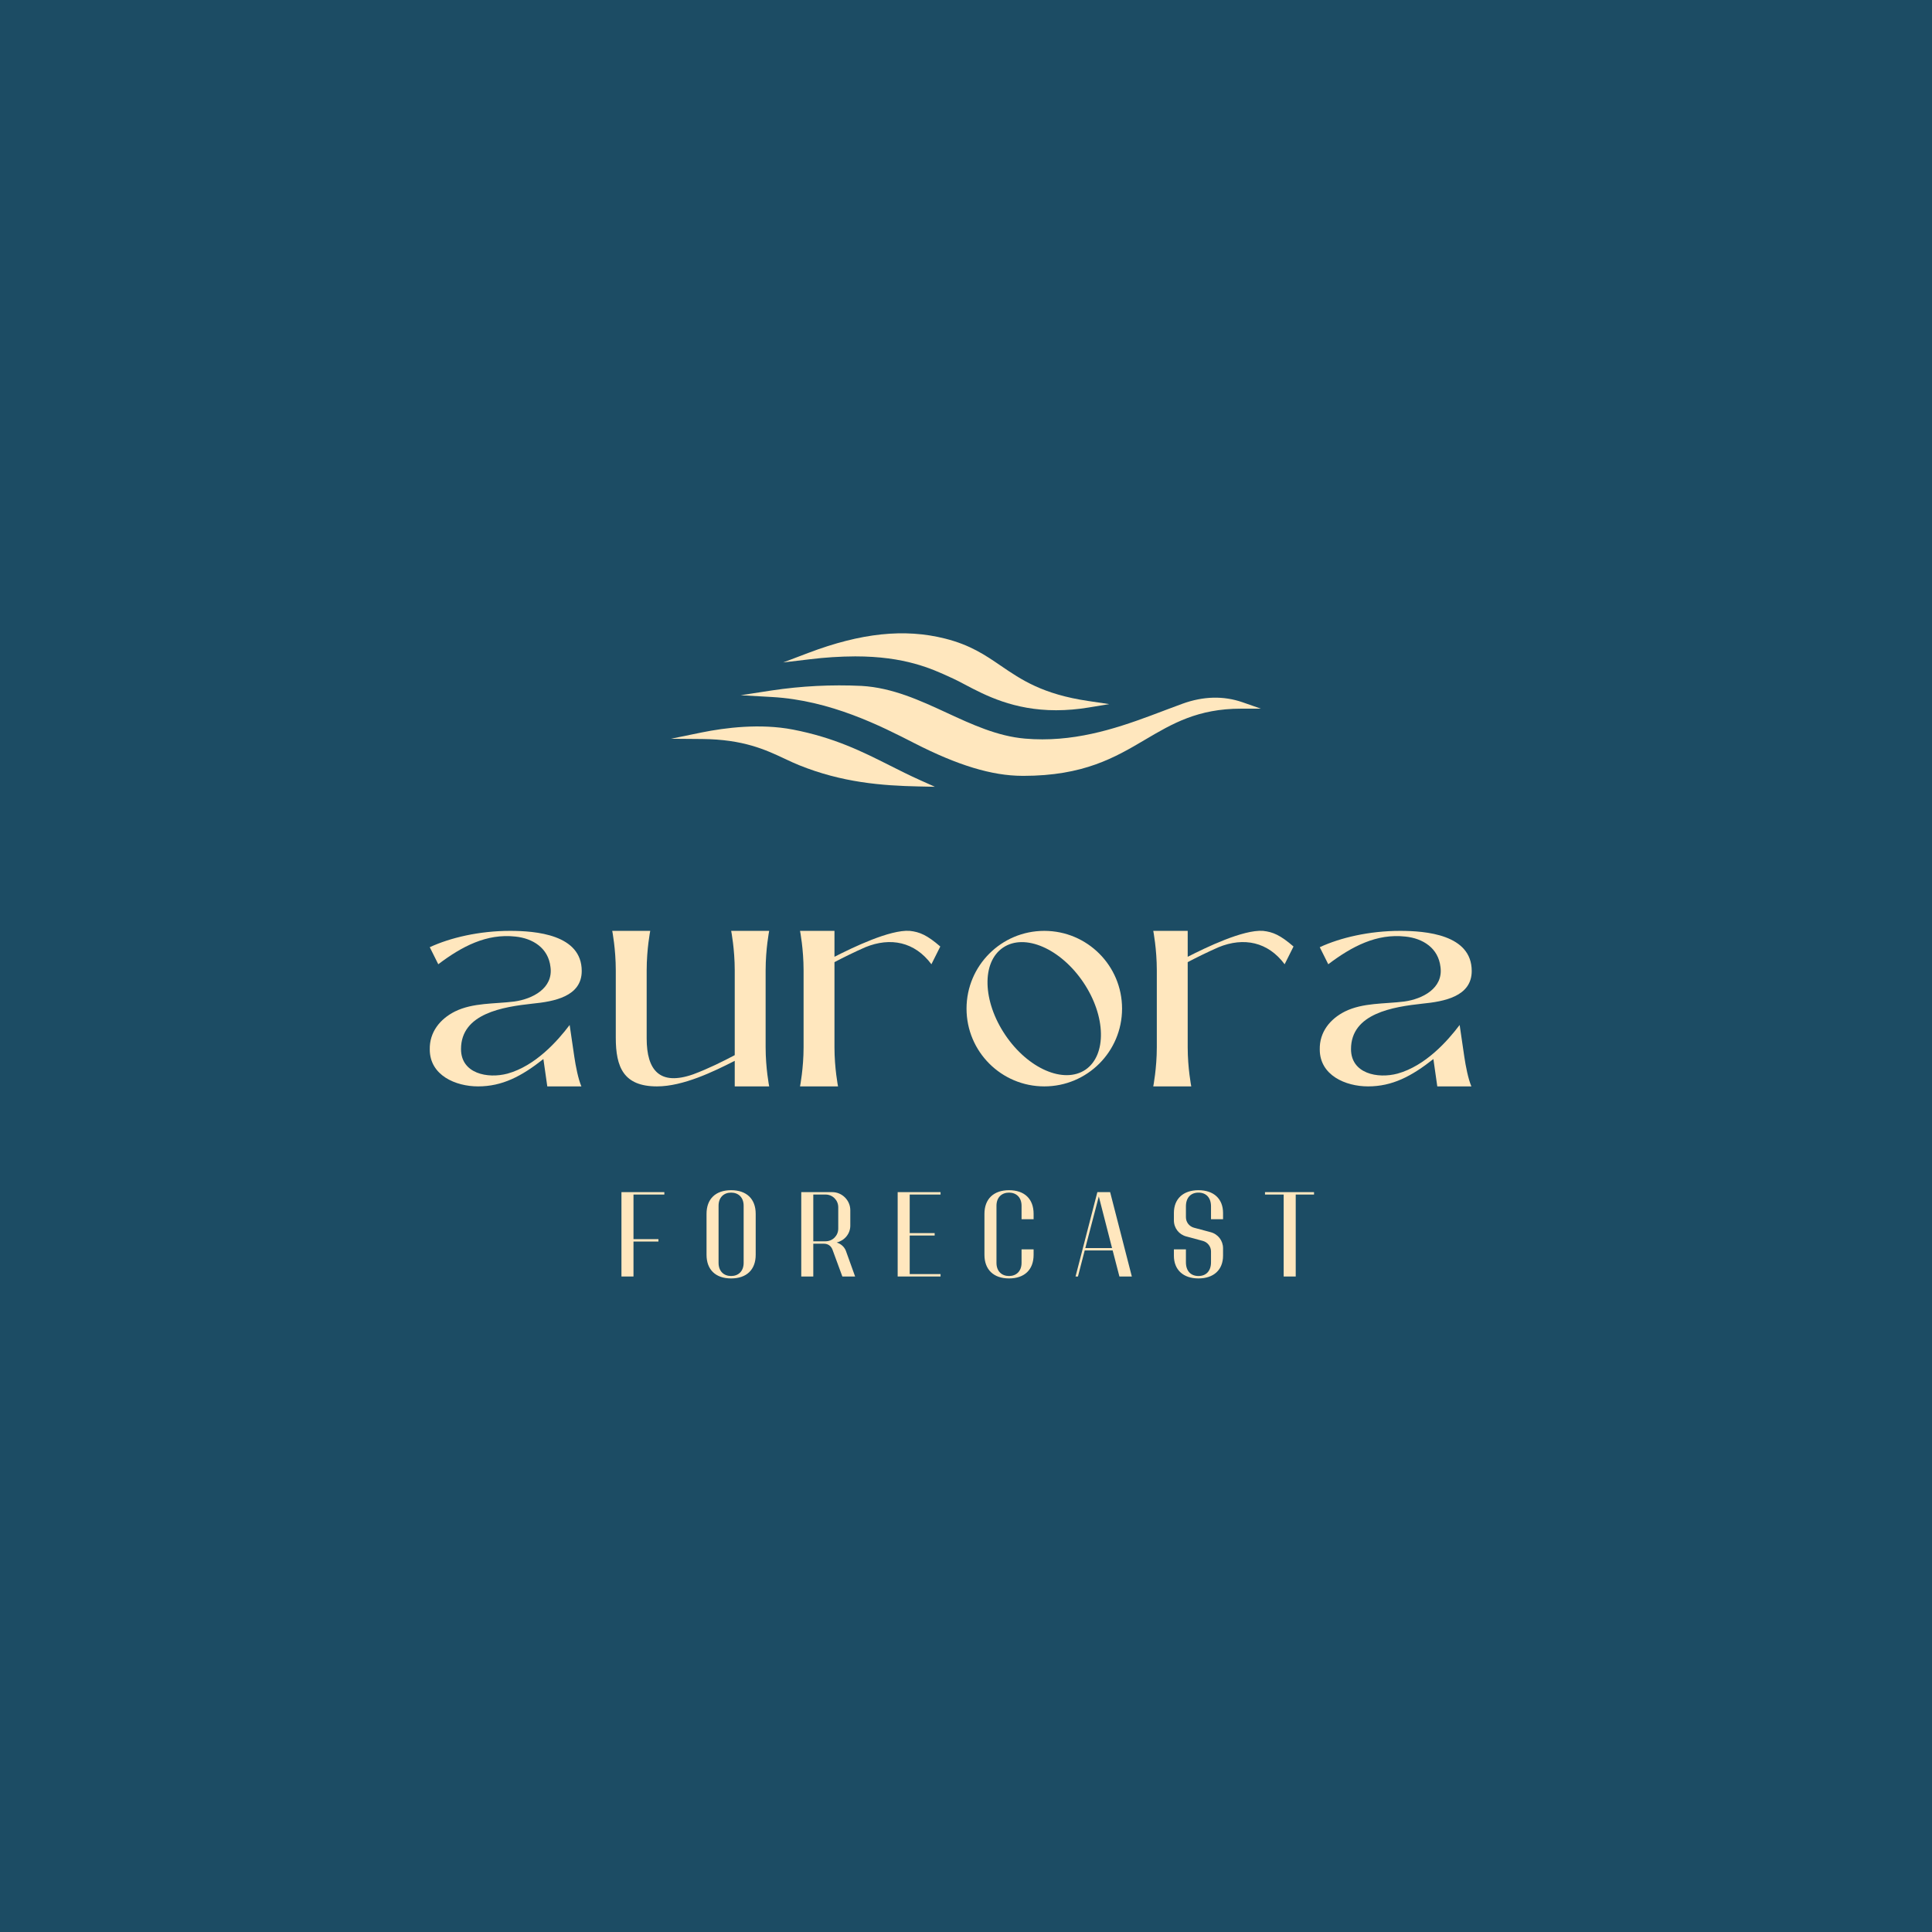 <svg xmlns="http://www.w3.org/2000/svg" xmlns:xlink="http://www.w3.org/1999/xlink" width="500" zoomAndPan="magnify" viewBox="0 0 375 375" height="500" preserveAspectRatio="xMidYMid meet" version="1.0"><defs><g/><clipPath id="756780ce19"><path d="M 143 133 L 244.867 133 L 244.867 151 L 143 151 Z M 143 133 " clip-rule="nonzero"/></clipPath><clipPath id="7a9ceb147c"><path d="M 130.117 141 L 182 141 L 182 152.703 L 130.117 152.703 Z M 130.117 141 " clip-rule="nonzero"/></clipPath></defs><rect x="-37.5" width="450" fill="#ffffff" y="-37.5" height="450" fill-opacity="1"/><rect x="-37.5" width="450" fill="#ffffff" y="-37.5" height="450" fill-opacity="1"/><rect x="-37.5" width="450" fill="#1c4c64" y="-37.5" height="450" fill-opacity="1"/><g clip-path="url(#756780ce19)"><path fill="#ffe7be" d="M 241.176 136.309 C 237.488 135.027 233.555 135.125 229.492 136.602 C 228.363 137.012 227.227 137.441 226.023 137.895 L 225.969 137.918 C 219.051 140.539 211.211 143.508 202.324 143.508 C 201.199 143.508 200.062 143.461 198.949 143.363 C 193.605 142.906 188.621 140.602 183.797 138.367 C 178.609 135.969 173.246 133.484 167.234 133.133 C 161.387 132.855 155.562 133.152 149.77 134.02 L 143.766 134.945 L 149.832 135.289 C 161.223 135.93 171 140.934 177.473 144.246 C 185.891 148.555 192.535 150.57 198.391 150.59 C 198.465 150.59 198.539 150.594 198.613 150.594 C 210.375 150.59 216.422 147.023 222.281 143.562 C 227.523 140.473 232.473 137.551 240.895 137.551 L 244.742 137.551 Z M 241.176 136.309 " fill-opacity="1" fill-rule="nonzero"/></g><path fill="#ffe7be" d="M 165.988 127.402 C 175.652 127.402 180.812 129.781 184.574 131.516 L 185.027 131.723 C 185.719 132.043 186.465 132.434 187.332 132.895 C 191.23 134.949 196.746 137.859 204.996 137.859 C 207.102 137.852 209.191 137.676 211.266 137.332 L 215.309 136.668 L 211.254 136.066 C 202.363 134.754 198.234 131.934 194.242 129.211 C 191.203 127.137 188.332 125.18 183.426 123.945 C 175.559 121.965 167.121 122.852 156.879 126.734 L 152.016 128.578 L 157.18 127.965 C 160.105 127.605 163.043 127.418 165.988 127.402 Z M 184.844 130.938 Z M 184.844 130.938 " fill-opacity="1" fill-rule="nonzero"/><g clip-path="url(#7a9ceb147c)"><path fill="#ffe7be" d="M 172.734 148.59 C 167.445 145.926 161.973 143.168 153.906 141.609 C 147.551 140.383 140.75 141.242 136.16 142.176 L 130.227 143.391 L 136.281 143.441 C 144.289 143.512 148.559 145.512 152.328 147.277 C 153.27 147.723 154.164 148.141 155.074 148.508 C 163.441 151.895 171.191 152.5 178.32 152.648 L 181.469 152.715 L 178.59 151.426 C 176.547 150.512 174.609 149.535 172.734 148.59 Z M 172.734 148.59 " fill-opacity="1" fill-rule="nonzero"/></g><g fill="#ffe7be" fill-opacity="1"><g transform="translate(83.417, 210.868)"><g><path d="M 22.055 -5.309 L 22.812 0 L 29.43 0 C 28.809 -1.449 28.324 -3.93 28.051 -5.789 L 27.152 -11.922 C 24.809 -8.82 20.539 -3.996 15.094 -2.48 C 11.234 -1.449 6.066 -2.48 6.066 -7.238 C 6.066 -14.195 14.266 -15.438 19.918 -16.059 C 24.121 -16.473 29.496 -17.438 29.496 -22.398 C 29.496 -29.496 20.539 -30.188 15.574 -30.188 C 9.648 -30.188 3.996 -28.875 0 -27.016 L 1.652 -23.707 C 6.203 -27.152 11.027 -29.703 16.609 -29.082 C 19.984 -28.738 23.02 -26.879 23.434 -23.156 C 23.984 -19.02 19.918 -16.953 16.402 -16.473 C 12.543 -15.988 8.406 -16.266 4.895 -14.543 C 2 -13.094 -0.07 -10.543 0 -7.168 C 0 -2.137 5.031 0 9.371 0 C 14.059 0 17.781 -1.93 22.055 -5.309 Z M 22.055 -5.309 "/></g></g></g><g fill="#ffe7be" fill-opacity="1"><g transform="translate(118.835, 210.868)"><g><path d="M 23.777 -22.535 L 23.777 -6.066 C 21.57 -4.895 18.676 -3.445 15.715 -2.344 C 9.234 -0.07 6.684 -3.102 6.684 -9.305 L 6.684 -22.535 C 6.684 -26.672 7.375 -30.188 7.375 -30.188 L 0 -30.188 C 0 -30.188 0.688 -26.672 0.688 -22.535 L 0.688 -9.441 C 0.688 -3.723 2.207 0 8.684 0 C 13.785 0 19.711 -2.895 23.777 -4.961 L 23.777 0 L 30.461 0 C 30.461 0 29.773 -3.516 29.773 -7.582 L 29.773 -22.535 C 29.773 -26.672 30.461 -30.188 30.461 -30.188 L 23.086 -30.188 C 23.086 -30.188 23.777 -26.672 23.777 -22.535 Z M 23.777 -22.535 "/></g></g></g><g fill="#ffe7be" fill-opacity="1"><g transform="translate(155.286, 210.868)"><g><path d="M 25.5 -23.707 L 27.223 -27.152 C 24.672 -29.359 23.227 -29.98 21.297 -30.188 C 17.438 -30.461 10.199 -26.945 6.684 -25.156 L 6.684 -30.188 L 0 -30.188 C 0 -30.188 0.688 -26.672 0.688 -22.535 L 0.688 -7.582 C 0.688 -3.516 0 0 0 0 L 7.375 0 C 7.375 0 6.684 -3.516 6.684 -7.582 L 6.684 -24.121 C 8.406 -25.016 10.477 -26.051 12.68 -27.016 C 17.574 -29.016 22.262 -28.051 25.5 -23.707 Z M 25.5 -23.707 "/></g></g></g><g fill="#ffe7be" fill-opacity="1"><g transform="translate(187.603, 210.868)"><g><path d="M 15.094 -30.188 C 6.754 -30.188 0 -23.434 0 -15.094 C 0 -6.754 6.754 0 15.094 0 C 23.434 0 30.188 -6.754 30.188 -15.094 C 30.188 -23.434 23.434 -30.188 15.094 -30.188 Z M 23.086 -3.238 C 18.883 -0.414 11.922 -3.445 7.512 -9.992 C 3.102 -16.539 2.895 -24.121 7.098 -26.945 C 11.301 -29.773 18.262 -26.738 22.676 -20.191 C 27.086 -13.645 27.223 -6.066 23.086 -3.238 Z M 23.086 -3.238 "/></g></g></g><g fill="#ffe7be" fill-opacity="1"><g transform="translate(223.848, 210.868)"><g><path d="M 25.5 -23.707 L 27.223 -27.152 C 24.672 -29.359 23.227 -29.98 21.297 -30.188 C 17.438 -30.461 10.199 -26.945 6.684 -25.156 L 6.684 -30.188 L 0 -30.188 C 0 -30.188 0.688 -26.672 0.688 -22.535 L 0.688 -7.582 C 0.688 -3.516 0 0 0 0 L 7.375 0 C 7.375 0 6.684 -3.516 6.684 -7.582 L 6.684 -24.121 C 8.406 -25.016 10.477 -26.051 12.68 -27.016 C 17.574 -29.016 22.262 -28.051 25.5 -23.707 Z M 25.5 -23.707 "/></g></g></g><g fill="#ffe7be" fill-opacity="1"><g transform="translate(256.165, 210.868)"><g><path d="M 22.055 -5.309 L 22.812 0 L 29.43 0 C 28.809 -1.449 28.324 -3.93 28.051 -5.789 L 27.152 -11.922 C 24.809 -8.82 20.539 -3.996 15.094 -2.48 C 11.234 -1.449 6.066 -2.48 6.066 -7.238 C 6.066 -14.195 14.266 -15.438 19.918 -16.059 C 24.121 -16.473 29.496 -17.438 29.496 -22.398 C 29.496 -29.496 20.539 -30.188 15.574 -30.188 C 9.648 -30.188 3.996 -28.875 0 -27.016 L 1.652 -23.707 C 6.203 -27.152 11.027 -29.703 16.609 -29.082 C 19.984 -28.738 23.02 -26.879 23.434 -23.156 C 23.984 -19.02 19.918 -16.953 16.402 -16.473 C 12.543 -15.988 8.406 -16.266 4.895 -14.543 C 2 -13.094 -0.07 -10.543 0 -7.168 C 0 -2.137 5.031 0 9.371 0 C 14.059 0 17.781 -1.93 22.055 -5.309 Z M 22.055 -5.309 "/></g></g></g><g fill="#ffe7be" fill-opacity="1"><g transform="translate(119.732, 247.767)"><g><path d="M 7.18 -15.906 L 9.215 -15.906 L 9.215 -16.375 L 0.891 -16.375 L 0.891 0 L 3.227 0 L 3.227 -6.785 L 8.07 -6.785 L 8.07 -7.25 L 3.227 -7.25 L 3.227 -15.906 Z M 7.18 -15.906 "/></g></g></g><g fill="#ffe7be" fill-opacity="1"><g transform="translate(136.2, 247.767)"><g><path d="M 5.707 -16.75 C 2.691 -16.75 0.938 -15.043 0.938 -12.164 L 0.938 -4.211 C 0.938 -1.332 2.691 0.375 5.707 0.375 C 8.727 0.375 10.48 -1.332 10.48 -4.211 L 10.48 -12.164 C 10.48 -15.043 8.727 -16.75 5.707 -16.75 Z M 5.707 -16.281 C 7.109 -16.281 8.141 -15.367 8.141 -13.73 L 8.141 -2.645 C 8.141 -1.008 7.109 -0.094 5.707 -0.094 C 4.305 -0.094 3.273 -1.008 3.273 -2.645 L 3.273 -13.73 C 3.273 -15.367 4.305 -16.281 5.707 -16.281 Z M 5.707 -16.281 "/></g></g></g><g fill="#ffe7be" fill-opacity="1"><g transform="translate(154.586, 247.767)"><g><path d="M 6.949 -16.375 L 0.938 -16.375 L 0.938 0 L 3.273 0 L 3.273 -6.363 L 5.355 -6.363 C 6.129 -6.363 6.738 -5.918 6.996 -5.215 L 8.914 0 L 11.391 0 L 9.59 -5.008 C 9.285 -5.777 8.633 -6.34 7.812 -6.598 C 9.332 -6.973 10.457 -8.281 10.457 -9.871 L 10.457 -12.867 C 10.457 -14.785 8.867 -16.375 6.949 -16.375 Z M 3.273 -15.906 L 5.66 -15.906 C 7.02 -15.906 8.117 -14.809 8.117 -13.449 L 8.117 -9.285 C 8.117 -7.93 7.02 -6.832 5.66 -6.832 L 3.273 -6.832 Z M 3.273 -15.906 "/></g></g></g><g fill="#ffe7be" fill-opacity="1"><g transform="translate(173.346, 247.767)"><g><path d="M 0.891 -16.375 L 0.891 0 L 9.215 0 L 9.215 -0.469 L 3.227 -0.469 L 3.227 -7.953 L 8.07 -7.953 L 8.07 -8.422 L 3.227 -8.422 L 3.227 -15.906 L 9.215 -15.906 L 9.215 -16.375 Z M 0.891 -16.375 "/></g></g></g><g fill="#ffe7be" fill-opacity="1"><g transform="translate(190.142, 247.767)"><g><path d="M 5.707 -16.75 C 2.715 -16.75 0.938 -15.043 0.938 -12.164 L 0.938 -4.211 C 0.938 -1.332 2.715 0.375 5.707 0.375 C 8.727 0.375 10.48 -1.332 10.48 -4.211 L 10.48 -5.262 L 8.141 -5.262 L 8.141 -2.645 C 8.141 -1.008 7.109 -0.094 5.707 -0.094 C 4.305 -0.094 3.273 -1.008 3.273 -2.645 L 3.273 -13.73 C 3.273 -15.367 4.305 -16.281 5.707 -16.281 C 7.109 -16.281 8.141 -15.367 8.141 -13.73 L 8.141 -11.113 L 10.48 -11.113 L 10.48 -12.164 C 10.48 -15.043 8.727 -16.75 5.707 -16.75 Z M 5.707 -16.75 "/></g></g></g><g fill="#ffe7be" fill-opacity="1"><g transform="translate(208.528, 247.767)"><g><path d="M 4.469 -16.375 L 0.234 0 L 0.703 0 L 2.012 -5.055 L 7.438 -5.055 L 8.75 0 L 11.16 0 L 6.949 -16.375 Z M 7.32 -5.52 L 2.129 -5.52 L 4.75 -15.531 Z M 7.32 -5.52 "/></g></g></g><g fill="#ffe7be" fill-opacity="1"><g transform="translate(226.914, 247.767)"><g><path d="M 5.707 -16.75 C 2.762 -16.75 0.938 -15.09 0.938 -12.328 L 0.938 -10.902 C 0.938 -9.402 1.918 -8.141 3.367 -7.766 L 6.574 -6.902 C 7.484 -6.645 8.141 -5.824 8.141 -4.867 L 8.141 -2.762 C 8.141 -1.051 7.18 -0.094 5.707 -0.094 C 4.234 -0.094 3.273 -1.051 3.273 -2.762 L 3.273 -5.262 L 0.938 -5.262 L 0.938 -4.047 C 0.938 -1.285 2.762 0.375 5.707 0.375 C 8.656 0.375 10.48 -1.285 10.48 -4.047 L 10.48 -5.473 C 10.48 -6.973 9.496 -8.234 8.047 -8.609 L 4.82 -9.473 C 3.906 -9.73 3.273 -10.551 3.273 -11.508 L 3.273 -13.613 C 3.273 -15.32 4.234 -16.281 5.707 -16.281 C 7.18 -16.281 8.141 -15.32 8.141 -13.613 L 8.141 -11.113 L 10.48 -11.113 L 10.48 -12.328 C 10.48 -15.09 8.656 -16.75 5.707 -16.75 Z M 5.707 -16.75 "/></g></g></g><g fill="#ffe7be" fill-opacity="1"><g transform="translate(245.3, 247.767)"><g><path d="M 8.352 -15.906 L 9.754 -15.906 L 9.754 -16.375 L 0.234 -16.375 L 0.234 -15.906 L 3.859 -15.906 L 3.859 0 L 6.199 0 L 6.199 -15.906 Z M 8.352 -15.906 "/></g></g></g></svg>